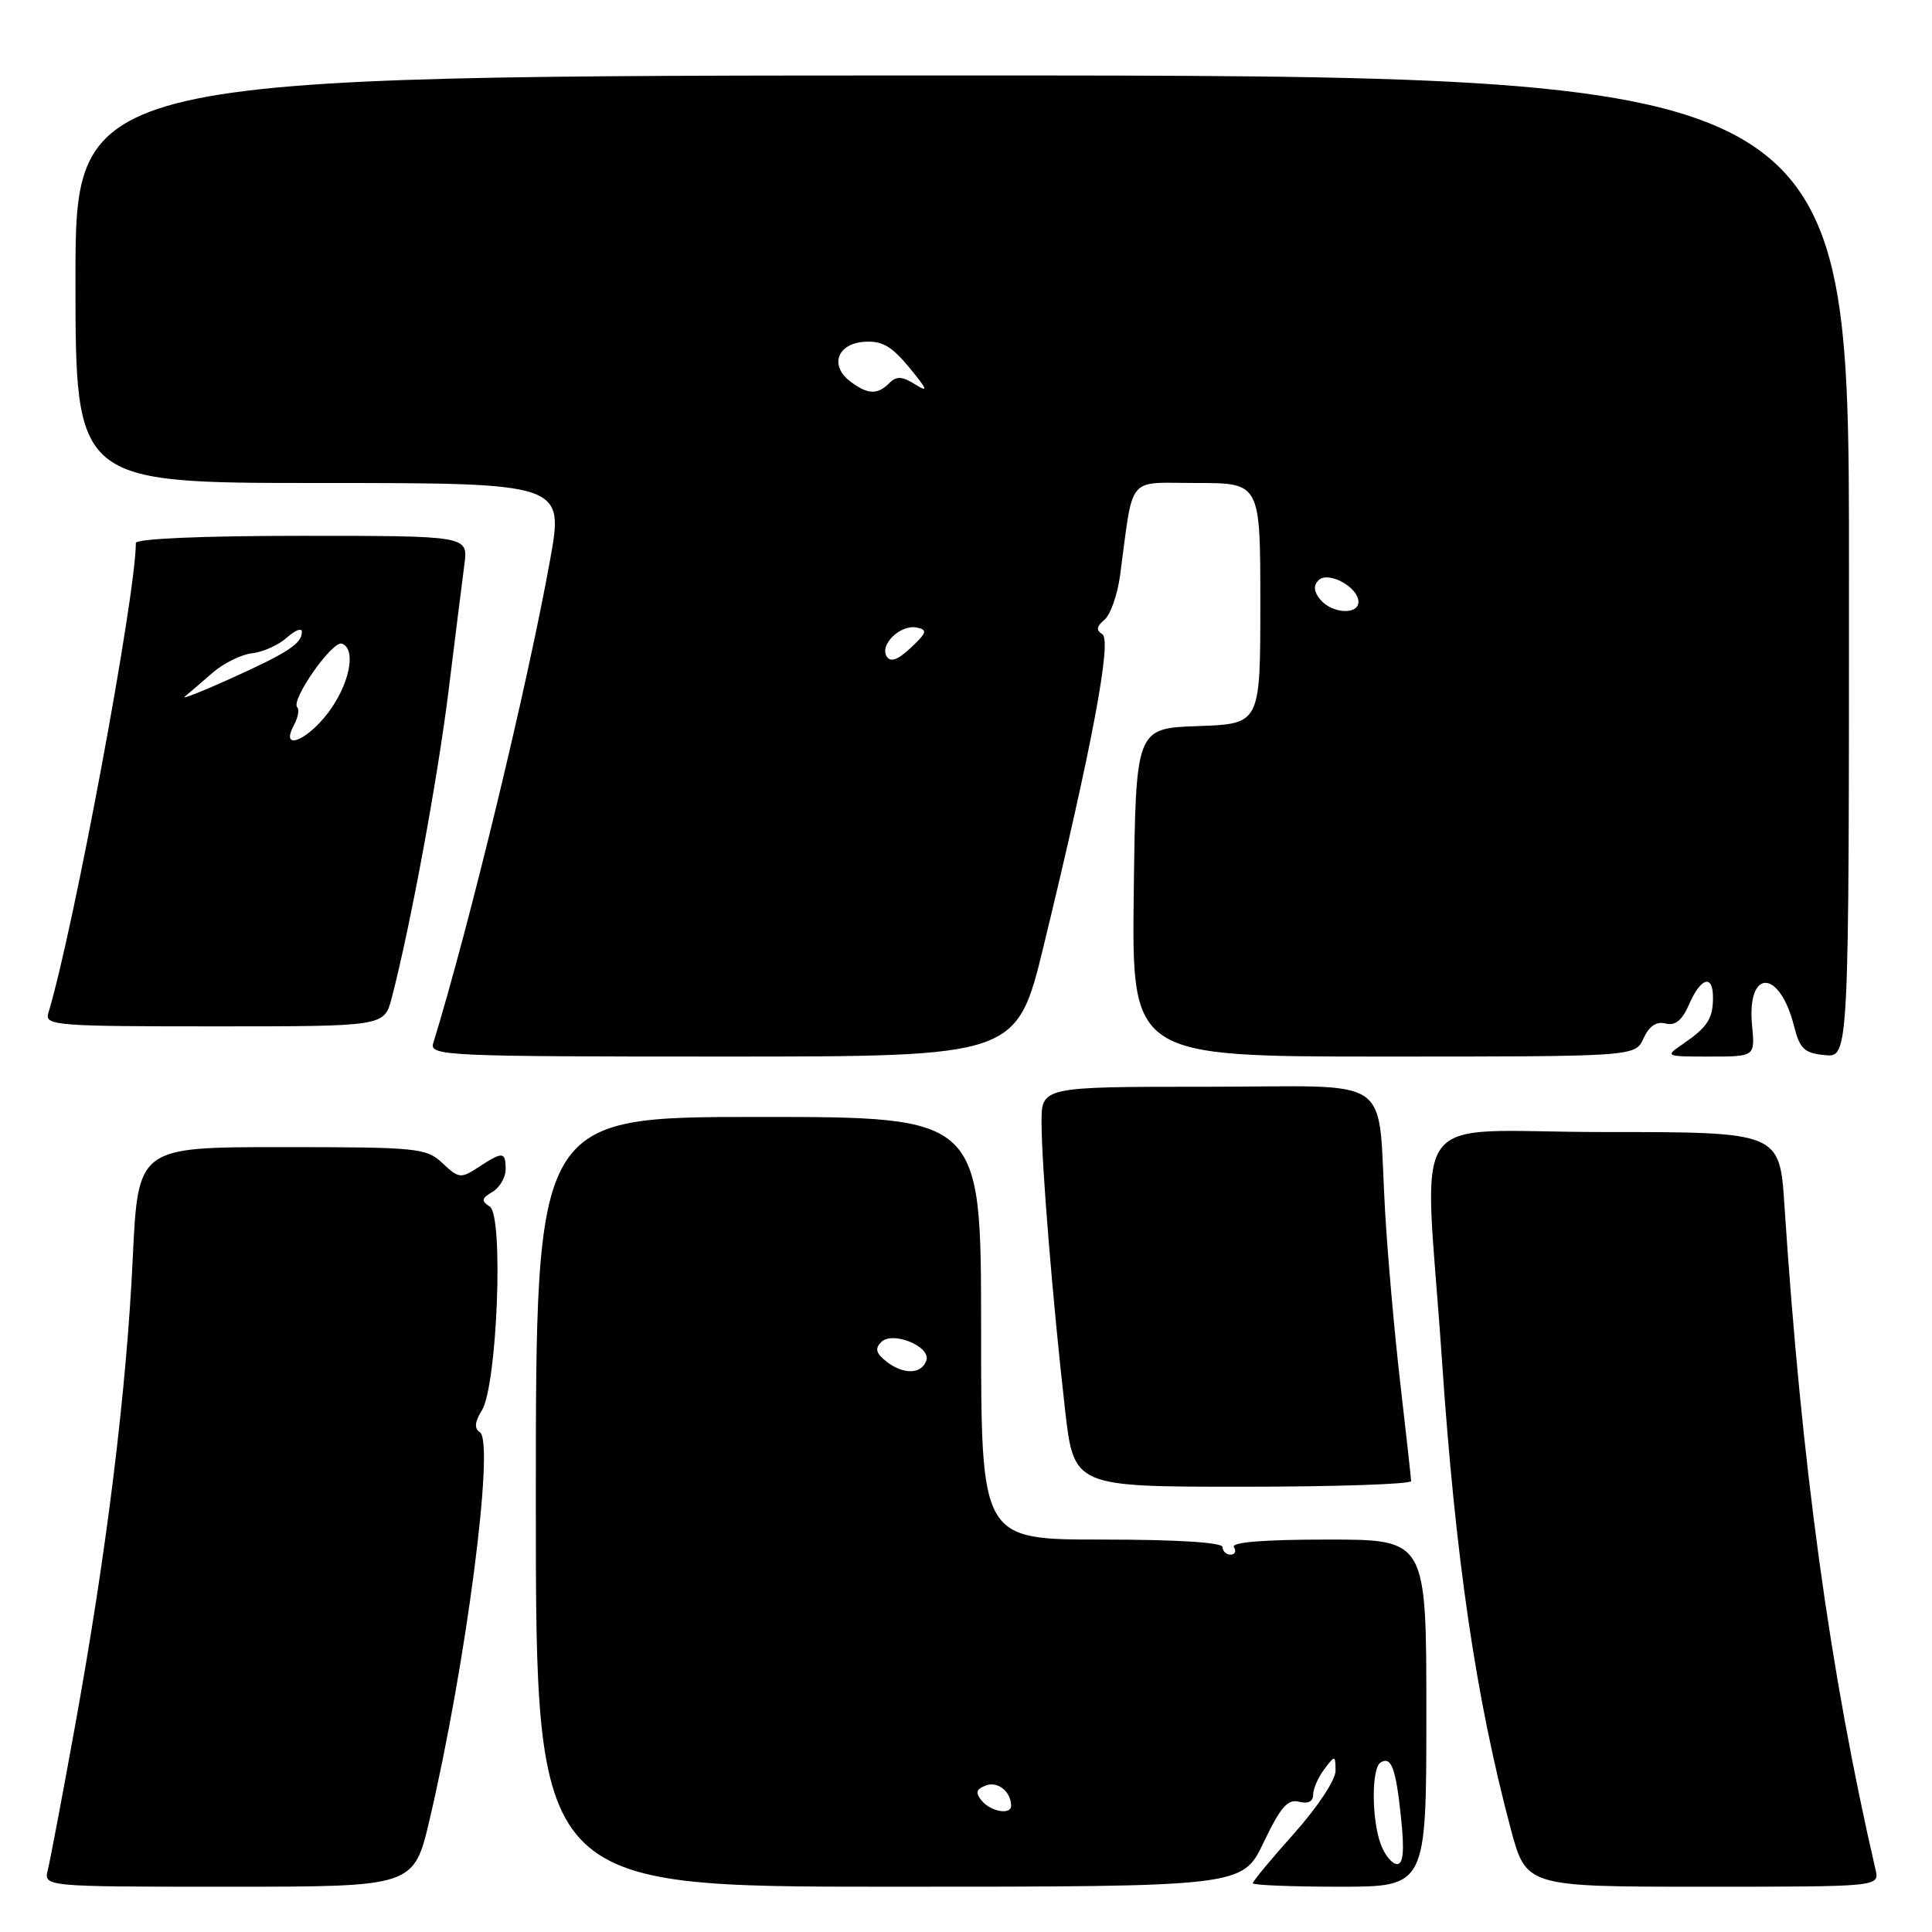 <?xml version="1.0" encoding="UTF-8" standalone="no"?>
<!DOCTYPE svg PUBLIC "-//W3C//DTD SVG 1.1//EN" "http://www.w3.org/Graphics/SVG/1.1/DTD/svg11.dtd" >
<svg xmlns="http://www.w3.org/2000/svg" xmlns:xlink="http://www.w3.org/1999/xlink" version="1.1" viewBox="0 0 256 256">
 <g >
 <path fill="currentColor"
d=" M 56.92 241.13 C 61.75 220.54 65.58 191.09 63.59 189.78 C 62.82 189.27 62.90 188.42 63.85 186.88 C 65.88 183.60 66.76 161.11 64.90 159.88 C 63.74 159.12 63.79 158.79 65.25 157.93 C 66.21 157.36 67.00 156.02 67.00 154.95 C 67.00 152.58 66.62 152.55 63.43 154.64 C 61.06 156.19 60.80 156.16 58.65 154.14 C 56.49 152.11 55.41 152.00 37.33 152.00 C 18.29 152.00 18.29 152.00 17.59 166.75 C 16.75 184.38 14.17 205.36 9.98 228.50 C 8.29 237.85 6.65 246.51 6.34 247.75 C 5.78 250.00 5.78 250.00 30.31 250.00 C 54.83 250.00 54.83 250.00 56.92 241.13 Z  M 167.44 244.13 C 169.66 239.47 170.64 238.35 172.12 238.74 C 173.31 239.05 174.00 238.71 174.00 237.81 C 174.00 237.02 174.66 235.51 175.47 234.44 C 176.91 232.54 176.94 232.54 176.97 234.62 C 176.99 235.82 174.59 239.45 171.50 242.91 C 168.47 246.30 166.00 249.28 166.00 249.54 C 166.00 249.79 171.18 250.00 177.50 250.00 C 189.00 250.00 189.00 250.00 189.00 227.00 C 189.00 204.00 189.00 204.00 175.94 204.00 C 167.49 204.00 163.10 204.35 163.50 205.00 C 163.84 205.55 163.64 206.00 163.06 206.00 C 162.48 206.00 162.00 205.55 162.00 205.00 C 162.00 204.38 156.00 204.00 146.00 204.00 C 130.00 204.00 130.00 204.00 130.00 176.00 C 130.00 148.00 130.00 148.00 100.50 148.00 C 71.00 148.00 71.00 148.00 71.00 199.00 C 71.00 250.00 71.00 250.00 117.82 250.00 C 164.63 250.00 164.63 250.00 167.44 244.13 Z  M 248.52 247.75 C 242.47 221.56 238.71 194.16 236.45 159.75 C 235.81 150.00 235.81 150.00 212.42 150.00 C 185.85 150.00 188.73 145.96 191.05 180.00 C 192.85 206.51 195.55 224.91 200.16 242.25 C 202.22 250.00 202.22 250.00 225.63 250.00 C 249.04 250.00 249.04 250.00 248.52 247.75 Z  M 186.98 196.25 C 186.97 195.84 186.33 190.10 185.57 183.50 C 184.80 176.90 183.88 166.55 183.53 160.50 C 182.45 141.99 185.32 144.00 159.92 144.00 C 138.00 144.00 138.00 144.00 138.01 148.75 C 138.02 154.41 139.50 172.50 141.12 186.75 C 142.29 197.00 142.29 197.00 164.65 197.00 C 176.94 197.00 186.99 196.66 186.98 196.25 Z  M 138.31 125.25 C 144.69 98.98 147.35 84.84 146.07 84.04 C 145.22 83.52 145.29 83.00 146.34 82.13 C 147.14 81.47 148.07 78.81 148.42 76.22 C 150.24 62.70 149.16 64.00 158.59 64.00 C 167.00 64.00 167.00 64.00 167.00 79.96 C 167.00 95.92 167.00 95.92 158.75 96.21 C 150.50 96.50 150.50 96.50 150.23 118.25 C 149.96 140.00 149.96 140.00 183.32 140.00 C 216.68 140.00 216.68 140.00 217.78 137.58 C 218.52 135.96 219.48 135.31 220.69 135.62 C 221.98 135.96 222.89 135.21 223.83 133.05 C 225.40 129.46 227.01 129.06 226.98 132.25 C 226.97 134.99 226.23 136.11 223.03 138.31 C 220.58 139.98 220.61 140.00 226.55 140.00 C 232.55 140.00 232.55 140.00 232.16 135.91 C 231.44 128.29 235.81 128.36 237.73 136.00 C 238.48 138.98 239.09 139.55 241.81 139.81 C 245.00 140.13 245.00 140.13 245.00 75.06 C 245.00 10.00 245.00 10.00 127.50 10.00 C 10.00 10.00 10.00 10.00 10.00 37.00 C 10.00 64.00 10.00 64.00 42.37 64.00 C 74.73 64.00 74.73 64.00 72.88 74.25 C 69.86 90.97 62.20 122.63 57.40 138.25 C 56.90 139.90 59.18 140.00 95.80 140.00 C 134.73 140.00 134.73 140.00 138.31 125.25 Z  M 51.90 132.25 C 54.38 122.76 57.97 103.33 59.44 91.50 C 60.32 84.35 61.27 76.81 61.54 74.75 C 62.02 71.00 62.02 71.00 40.01 71.00 C 26.80 71.00 18.00 71.38 18.00 71.95 C 18.00 78.89 9.73 123.29 6.40 134.25 C 5.90 135.88 7.40 136.00 28.39 136.00 C 50.92 136.00 50.92 136.00 51.90 132.25 Z  M 182.98 244.43 C 181.74 241.18 181.71 234.30 182.93 233.54 C 184.36 232.66 184.96 234.28 185.65 240.91 C 186.10 245.25 185.95 247.00 185.12 247.00 C 184.48 247.00 183.51 245.85 182.98 244.43 Z  M 130.10 238.62 C 129.21 237.54 129.33 237.09 130.64 236.58 C 132.20 235.99 133.95 237.38 133.98 239.25 C 134.01 240.52 131.31 240.08 130.10 238.62 Z  M 117.55 180.48 C 116.07 179.34 115.88 178.72 116.78 177.82 C 118.27 176.33 123.36 178.41 122.75 180.26 C 122.14 182.08 119.78 182.18 117.55 180.48 Z  M 117.49 86.98 C 116.52 85.41 119.33 82.72 121.47 83.15 C 122.93 83.45 122.82 83.83 120.69 85.83 C 118.96 87.45 117.99 87.80 117.49 86.98 Z  M 174.96 79.46 C 174.08 78.39 174.00 77.60 174.72 76.88 C 175.98 75.62 180.00 77.80 180.00 79.74 C 180.00 81.51 176.50 81.31 174.96 79.46 Z  M 112.66 50.54 C 109.90 48.45 110.93 45.54 114.51 45.29 C 116.86 45.13 118.14 45.85 120.48 48.70 C 122.91 51.64 123.06 52.05 121.26 50.93 C 119.52 49.84 118.79 49.81 117.82 50.78 C 116.26 52.34 114.96 52.28 112.66 50.54 Z  M 38.93 96.13 C 39.48 95.10 39.69 94.02 39.39 93.73 C 38.47 92.80 44.04 84.85 45.30 85.29 C 47.27 85.99 46.31 90.72 43.45 94.48 C 40.56 98.26 37.11 99.52 38.93 96.13 Z  M 24.50 92.29 C 25.05 91.84 26.69 90.43 28.15 89.16 C 29.60 87.89 31.97 86.72 33.42 86.56 C 34.86 86.40 36.93 85.46 38.02 84.48 C 39.11 83.50 40.00 83.15 40.00 83.72 C 40.00 85.28 38.17 86.48 30.50 89.94 C 26.65 91.68 23.95 92.73 24.50 92.29 Z "/>
</g>
</svg>